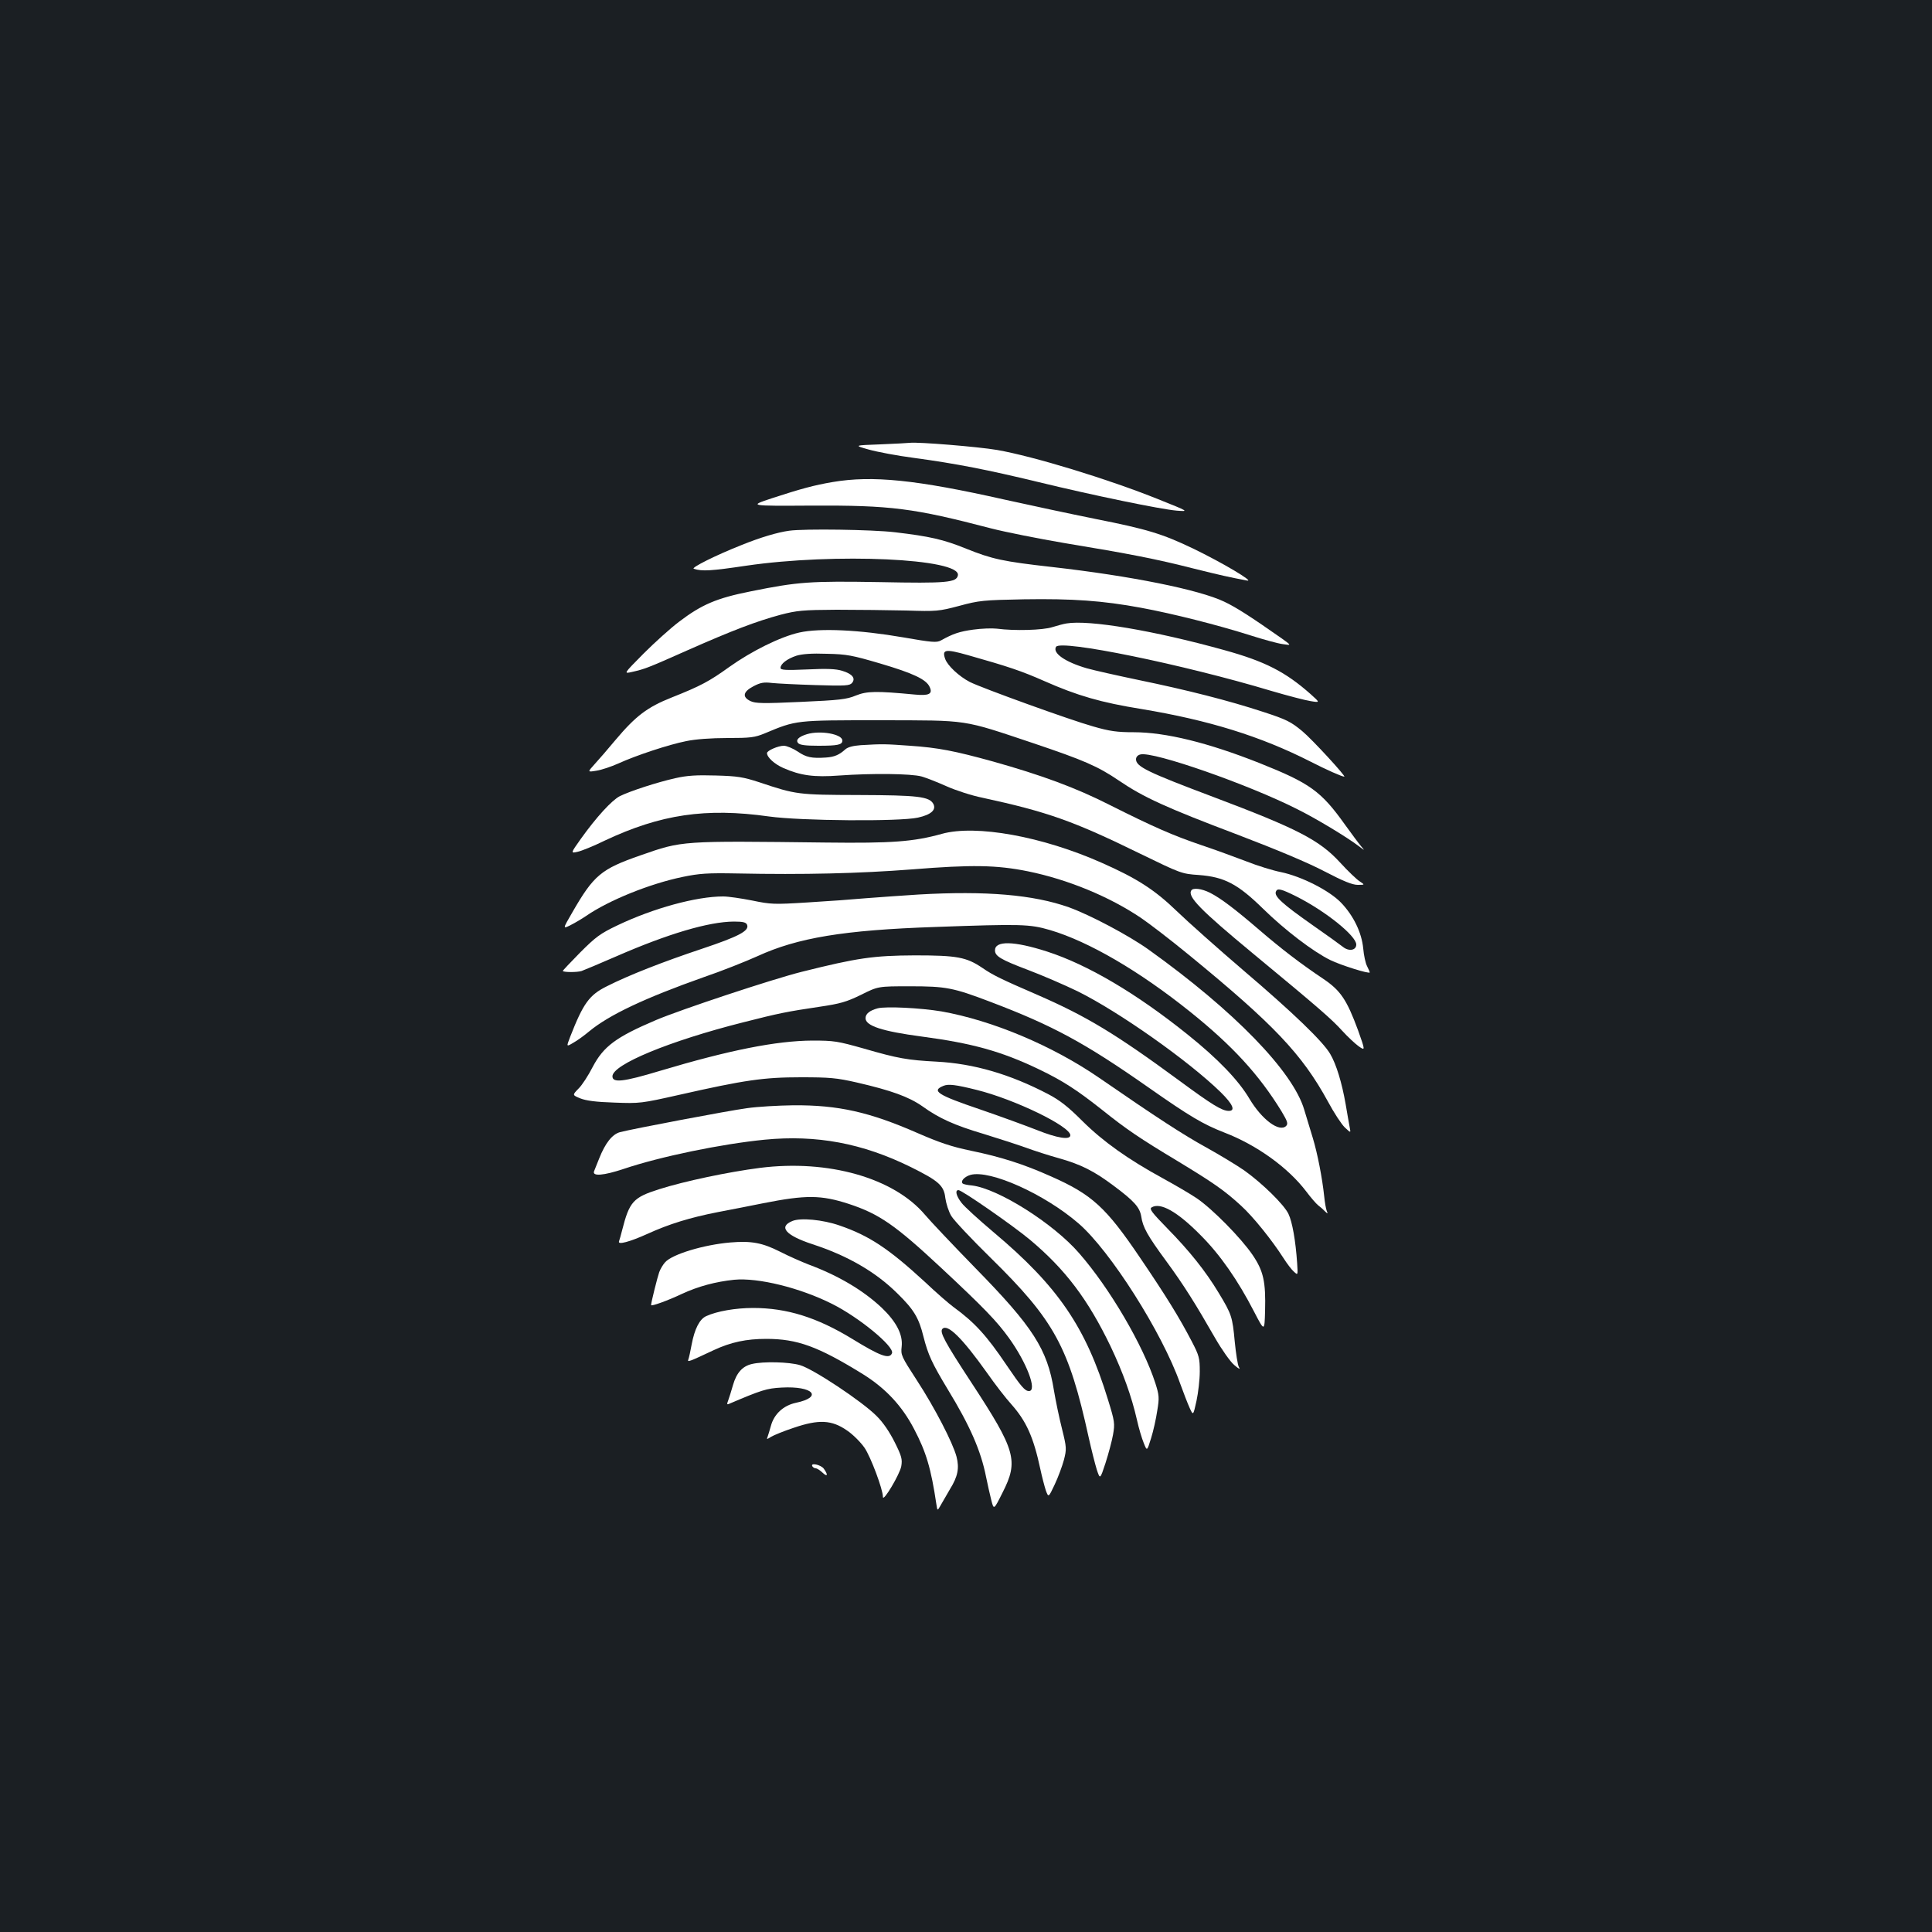 <?xml version="1.0" standalone="no"?>
<!DOCTYPE svg PUBLIC "-//W3C//DTD SVG 20010904//EN"
 "http://www.w3.org/TR/2001/REC-SVG-20010904/DTD/svg10.dtd">
<svg version="1.0" xmlns="http://www.w3.org/2000/svg"
 width="1000pt" height="1000pt" viewBox="0 0 1000 1000"
 preserveAspectRatio="xMidYMid meet">
<rect width="100%" height="100%" fill="#1b1f23"/>
<g transform="translate(0,1000) scale(0.1,-0.1)"
fill="#ffffff" stroke="none">
<path d="M4557 7700 c-138 -5 -138 -5 -60 -27 43 -12 148 -32 233 -43 222 -30
383 -62 640 -124 292 -71 638 -142 720 -149 65 -5 65 -5 -95 59 -258 104 -645
222 -834 255 -100 17 -409 42 -451 37 -8 -1 -77 -5 -153 -8z"/>
<path d="M4310 7505 c-95 -16 -165 -35 -315 -84 -120 -40 -120 -40 205 -38
412 2 528 -13 930 -118 74 -19 245 -53 380 -76 334 -55 477 -83 665 -131 145
-36 185 -45 280 -63 41 -8 -127 92 -280 166 -159 76 -237 100 -505 153 -124
25 -335 70 -470 100 -458 103 -684 126 -890 91z"/>
<path d="M4085 7253 c-60 -8 -150 -35 -244 -73 -137 -54 -266 -119 -250 -124
43 -14 90 -11 272 16 458 67 1112 37 1095 -50 -7 -37 -58 -42 -403 -35 -362 6
-423 2 -670 -48 -176 -35 -253 -68 -370 -157 -44 -33 -127 -108 -184 -165
-104 -105 -104 -105 -60 -95 66 15 78 19 287 112 233 103 356 150 482 184 85
22 115 25 290 26 107 0 269 -2 360 -4 158 -5 169 -4 275 24 103 28 125 30 335
34 250 4 408 -7 607 -44 163 -30 396 -89 563 -142 69 -22 145 -43 170 -46 45
-7 45 -7 -5 29 -157 110 -235 161 -299 191 -130 62 -483 133 -889 179 -258 29
-311 41 -446 95 -118 48 -190 64 -368 85 -117 14 -469 19 -548 8z"/>
<path d="M5520 6773 c-14 -2 -47 -11 -73 -19 -49 -16 -196 -20 -287 -8 -25 3
-80 1 -123 -5 -72 -10 -104 -21 -167 -56 -22 -12 -46 -10 -195 16 -225 39
-431 49 -538 25 -98 -22 -247 -96 -362 -178 -103 -74 -147 -98 -298 -158 -126
-50 -186 -95 -292 -221 -38 -46 -87 -102 -107 -124 -38 -42 -38 -42 10 -34 26
4 76 21 112 37 92 42 261 98 352 116 47 10 129 16 213 16 120 0 142 3 193 24
165 69 158 68 599 68 463 -1 418 6 792 -119 261 -88 333 -119 442 -193 128
-87 244 -140 614 -280 202 -77 369 -147 452 -191 96 -50 143 -69 170 -69 38 0
38 0 11 18 -15 9 -62 54 -103 99 -106 115 -220 174 -655 338 -340 128 -400
157 -400 195 0 12 9 22 23 25 66 17 561 -156 813 -284 95 -47 256 -144 319
-192 30 -23 30 -23 9 2 -11 13 -48 63 -82 110 -124 174 -181 215 -442 319
-267 106 -487 160 -652 160 -85 0 -124 5 -210 30 -118 33 -574 198 -638 230
-56 29 -116 85 -128 120 -17 49 1 52 118 19 212 -60 277 -82 395 -134 172 -76
293 -111 504 -145 349 -58 616 -141 874 -272 84 -43 161 -77 175 -78 12 -1
-167 194 -218 236 -58 48 -81 60 -201 99 -179 59 -397 114 -644 165 -110 23
-231 50 -270 61 -113 33 -178 79 -159 111 24 39 658 -91 1114 -228 85 -25 177
-49 204 -53 49 -8 49 -8 0 36 -131 116 -237 170 -447 228 -363 101 -700 158
-817 138z m-965 -207 c173 -51 240 -83 257 -122 17 -36 -4 -46 -77 -39 -200
19 -248 18 -305 -5 -48 -20 -85 -24 -285 -33 -195 -9 -235 -8 -260 4 -45 21
-39 49 15 77 36 19 54 22 95 17 28 -3 129 -8 226 -11 155 -5 177 -3 189 11 20
24 2 47 -51 63 -32 10 -80 12 -181 7 -114 -5 -138 -3 -138 8 0 21 34 47 82 63
30 9 79 13 158 10 103 -2 132 -8 275 -50z"/>
<path d="M4177 6200 c-43 -13 -60 -30 -46 -46 8 -10 38 -14 104 -14 102 0 125
5 125 27 0 33 -113 54 -183 33z"/>
<path d="M4455 6143 c-40 -3 -67 -10 -80 -22 -31 -28 -56 -39 -100 -42 -74 -5
-102 1 -146 31 -24 16 -57 30 -72 30 -29 0 -87 -25 -87 -38 0 -22 39 -57 84
-77 89 -39 158 -49 291 -39 167 12 371 10 425 -5 25 -7 83 -30 130 -51 47 -21
130 -48 185 -59 337 -73 472 -121 815 -289 212 -103 216 -105 305 -111 132
-10 201 -46 331 -173 114 -112 260 -223 349 -267 55 -27 205 -74 205 -64 0 2
-6 16 -14 32 -8 15 -17 56 -20 92 -8 82 -50 169 -114 236 -61 64 -206 137
-312 159 -41 8 -122 33 -180 56 -58 22 -161 60 -230 83 -150 51 -250 95 -475
208 -177 90 -354 155 -607 226 -196 54 -281 71 -428 81 -125 9 -141 10 -255 3z
m2255 -783 c151 -76 310 -204 310 -249 0 -30 -38 -37 -69 -12 -14 11 -87 64
-162 116 -152 107 -195 146 -185 170 7 19 26 15 106 -25z"/>
<path d="M3495 5972 c-94 -21 -235 -67 -287 -93 -41 -21 -121 -108 -201 -220
-54 -76 -54 -76 -18 -68 20 4 84 30 141 58 289 136 523 171 850 125 165 -23
676 -27 771 -6 68 15 96 40 80 71 -21 38 -79 45 -386 46 -315 1 -324 2 -515
66 -83 27 -112 32 -225 35 -100 3 -149 0 -210 -14z"/>
<path d="M4875 5684 c-147 -41 -259 -49 -600 -45 -752 9 -742 10 -959 -66
-205 -71 -243 -103 -354 -296 -50 -86 -50 -86 -8 -65 22 11 59 33 81 48 118
81 329 166 498 201 87 18 128 21 282 18 346 -7 632 0 905 21 310 25 438 23
601 -10 206 -42 422 -131 586 -242 40 -27 151 -112 246 -190 441 -361 586
-514 720 -759 31 -58 71 -119 88 -135 31 -29 31 -29 25 1 -3 17 -13 71 -21
120 -19 109 -48 206 -80 260 -38 65 -194 215 -450 433 -132 113 -287 251 -345
307 -114 110 -206 169 -387 249 -308 137 -652 199 -828 150z"/>
<path d="M6166 5391 c-20 -32 46 -100 319 -326 351 -290 407 -340 461 -399 29
-32 69 -69 87 -82 34 -23 34 -23 -4 84 -58 157 -90 205 -179 265 -118 79 -217
155 -330 252 -129 111 -202 166 -257 194 -44 22 -88 27 -97 12z"/>
<path d="M4755 5370 c-82 -5 -204 -14 -270 -19 -66 -6 -203 -16 -305 -22 -175
-11 -190 -10 -287 10 -56 11 -123 21 -150 21 -139 0 -362 -61 -548 -150 -88
-42 -111 -59 -192 -140 -51 -52 -92 -95 -90 -96 7 -7 74 -7 97 0 14 5 95 39
180 76 268 117 478 179 608 180 49 0 64 -4 69 -17 12 -31 -43 -60 -234 -124
-201 -67 -380 -137 -492 -194 -91 -45 -122 -88 -190 -262 -20 -52 -20 -52 17
-30 20 11 57 38 82 59 103 85 287 172 592 280 94 32 219 82 279 109 207 95
446 135 919 151 446 16 489 15 595 -16 200 -59 462 -212 724 -422 221 -177
358 -327 474 -516 31 -52 35 -64 24 -76 -35 -34 -125 32 -190 141 -56 95 -163
207 -322 334 -263 211 -515 360 -726 428 -171 55 -269 57 -269 6 0 -30 30 -48
170 -101 74 -28 190 -78 258 -111 214 -106 574 -360 740 -522 64 -63 78 -97
42 -97 -35 0 -88 33 -255 156 -332 244 -482 334 -734 444 -187 81 -231 102
-286 140 -83 56 -131 65 -350 65 -215 -1 -297 -13 -585 -85 -152 -38 -628
-196 -755 -250 -207 -88 -271 -136 -327 -242 -23 -45 -56 -96 -74 -113 -32
-33 -32 -33 9 -50 30 -12 81 -19 177 -22 132 -5 139 -4 335 40 340 77 438 91
630 91 149 0 185 -3 290 -27 178 -41 269 -74 339 -123 86 -62 165 -98 320
-144 74 -23 171 -54 215 -70 44 -16 121 -41 172 -55 114 -32 183 -67 284 -143
106 -79 134 -111 142 -158 8 -56 32 -99 129 -231 91 -124 151 -220 253 -398
35 -61 79 -123 99 -140 27 -23 33 -25 24 -10 -6 12 -15 70 -21 131 -12 129
-16 141 -83 252 -68 113 -152 218 -267 335 -77 79 -93 99 -81 107 45 29 134
-21 255 -144 100 -100 192 -232 276 -395 54 -104 54 -104 57 3 4 152 -8 207
-65 291 -60 88 -209 239 -289 293 -34 23 -113 69 -175 103 -181 99 -309 190
-416 296 -75 75 -117 108 -178 140 -197 103 -385 158 -578 168 -149 8 -198 16
-377 68 -135 38 -153 41 -265 41 -186 -1 -429 -49 -790 -157 -189 -57 -245
-63 -245 -28 0 61 295 183 675 279 188 48 229 56 397 81 108 16 139 25 215 62
88 44 88 44 253 44 186 0 223 -7 415 -80 324 -123 489 -212 820 -444 214 -150
282 -190 392 -233 167 -64 330 -181 424 -305 24 -32 52 -64 61 -71 9 -7 25
-20 34 -30 17 -16 18 -16 11 1 -4 10 -10 44 -13 75 -10 95 -35 223 -59 302
-13 41 -32 107 -44 145 -58 199 -363 513 -806 830 -102 73 -304 180 -413 219
-183 65 -429 86 -777 66z m299 -1011 c198 -49 486 -189 486 -235 0 -26 -68
-15 -173 27 -56 22 -187 70 -292 106 -224 76 -256 97 -191 123 25 10 62 6 170
-21z"/>
<path d="M4543 4781 c-41 -11 -63 -28 -63 -51 0 -40 87 -68 290 -95 264 -35
414 -77 606 -169 125 -60 196 -106 329 -211 126 -101 196 -148 389 -264 188
-114 244 -153 329 -231 62 -56 160 -178 219 -270 19 -30 44 -63 56 -73 20 -18
20 -18 16 45 -8 117 -25 213 -45 255 -23 48 -135 158 -229 225 -36 25 -123 78
-195 118 -120 66 -257 155 -554 360 -244 168 -554 298 -818 345 -108 18 -287
27 -330 16z"/>
<path d="M3866 4264 c-97 -13 -587 -106 -657 -124 -40 -11 -76 -56 -108 -137
-10 -26 -22 -56 -26 -65 -11 -28 49 -23 154 12 190 64 506 129 729 151 268 26
506 -18 757 -142 143 -71 171 -95 178 -160 4 -28 17 -70 31 -93 13 -22 105
-120 203 -216 331 -325 405 -461 508 -930 14 -63 33 -138 42 -167 17 -51 17
-51 45 34 15 47 33 113 39 147 10 58 9 68 -26 181 -115 376 -258 586 -591 866
-77 65 -153 134 -167 153 -28 36 -35 66 -16 66 18 0 280 -182 369 -256 184
-154 301 -309 419 -554 63 -133 108 -257 136 -380 9 -41 25 -95 35 -119 17
-43 17 -43 38 25 12 38 26 102 32 143 11 66 10 79 -10 142 -63 195 -235 490
-394 672 -134 155 -420 335 -555 351 -24 2 -45 7 -48 10 -13 12 9 36 41 45
101 27 382 -99 558 -251 164 -141 433 -565 526 -828 17 -47 39 -104 49 -126
19 -42 19 -42 36 35 9 42 17 110 17 152 0 69 -3 82 -41 155 -65 125 -133 235
-268 434 -176 260 -248 327 -461 421 -143 64 -260 101 -415 133 -101 21 -162
42 -275 91 -249 109 -411 146 -645 144 -77 -1 -184 -7 -239 -15z"/>
<path d="M3933 3955 c-164 -21 -391 -69 -520 -110 -136 -43 -155 -64 -193
-213 -6 -24 -13 -49 -16 -57 -8 -20 55 -3 146 38 114 52 222 85 365 113 72 14
177 34 235 46 222 44 300 43 442 -3 159 -52 242 -110 478 -330 224 -209 290
-278 352 -364 93 -129 148 -275 104 -275 -21 0 -40 22 -116 134 -103 153 -165
221 -275 301 -22 16 -89 74 -148 130 -186 171 -287 239 -442 292 -86 30 -202
41 -244 23 -73 -30 -35 -74 104 -120 182 -59 328 -144 439 -254 86 -84 112
-127 136 -225 24 -94 44 -137 126 -273 114 -187 171 -316 198 -453 8 -39 20
-93 27 -120 13 -51 13 -51 58 39 84 165 69 218 -160 568 -139 212 -167 264
-151 280 27 27 102 -47 231 -228 39 -56 96 -130 126 -163 77 -87 114 -168 150
-336 8 -38 21 -87 28 -109 14 -38 14 -38 46 30 18 38 39 95 48 128 14 56 14
63 -10 160 -14 55 -33 146 -42 200 -34 212 -108 328 -405 631 -118 121 -236
246 -262 277 -161 191 -501 288 -855 243z"/>
<path d="M3780 3569 c-139 -12 -300 -61 -337 -102 -11 -12 -25 -35 -31 -52 -9
-25 -42 -157 -42 -170 0 -8 86 23 160 58 84 39 174 63 270 73 124 12 342 -42
507 -125 140 -70 323 -221 310 -255 -13 -33 -61 -15 -206 74 -182 111 -338
160 -513 160 -91 0 -188 -17 -242 -42 -35 -15 -61 -67 -76 -147 -6 -34 -14
-69 -17 -77 -6 -16 0 -14 132 48 88 41 168 58 271 58 161 0 268 -39 501 -183
117 -73 202 -164 264 -283 63 -120 88 -204 116 -392 5 -33 5 -33 22 -3 9 16
31 53 48 83 41 66 49 109 34 168 -19 72 -113 254 -205 395 -81 125 -84 131
-79 175 7 62 -27 128 -103 201 -96 90 -223 166 -379 224 -36 14 -102 43 -147
66 -93 47 -149 57 -258 48z"/>
<path d="M3892 2940 c-49 -11 -80 -46 -98 -109 -9 -31 -20 -67 -25 -80 -7 -18
-7 -22 3 -18 169 72 196 81 274 85 163 9 216 -49 73 -79 -65 -14 -113 -59
-129 -120 -6 -22 -14 -47 -17 -56 -6 -14 -4 -14 18 0 13 8 66 30 118 47 129
44 196 41 275 -14 30 -20 71 -61 91 -90 32 -47 95 -215 95 -254 0 -30 88 118
95 159 6 36 2 52 -34 124 -26 52 -60 103 -94 136 -73 74 -327 243 -396 263
-57 17 -191 20 -249 6z"/>
<path d="M4205 2410 c3 -5 11 -10 17 -10 7 0 22 -10 35 -22 26 -25 31 -13 7
20 -15 21 -72 33 -59 12z"/>
</g>
</svg>
